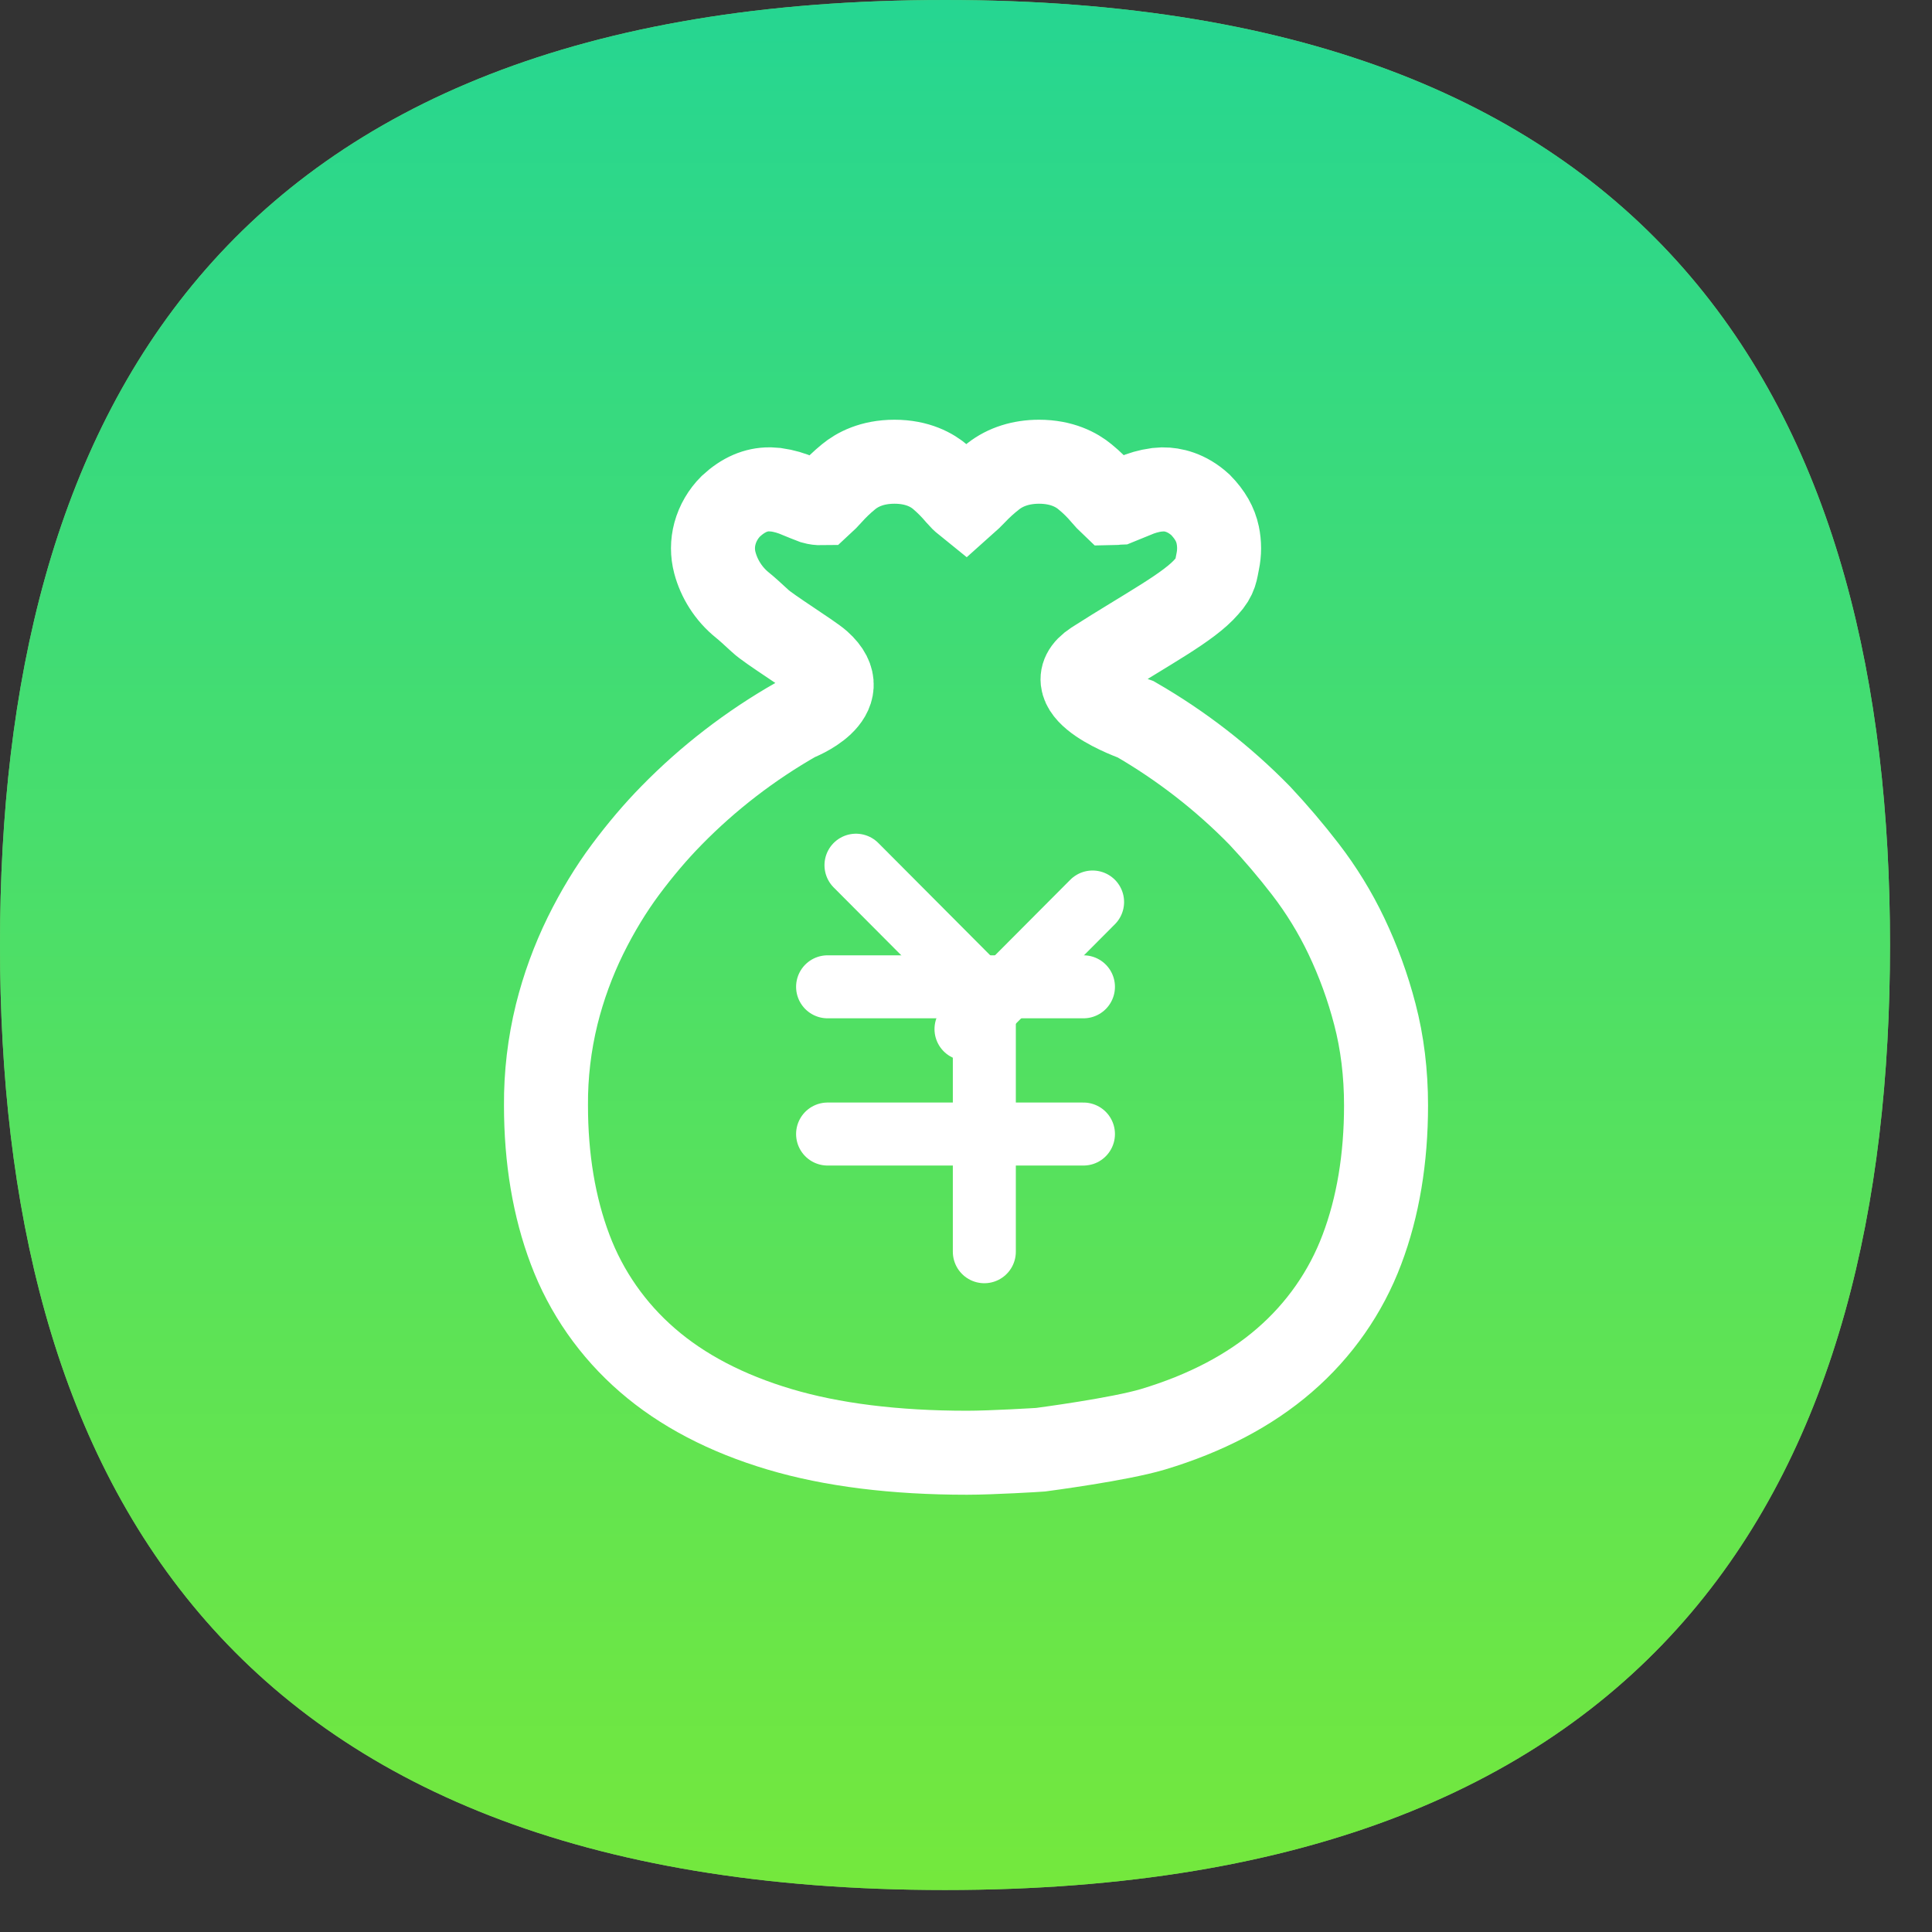 <svg 
 xmlns="http://www.w3.org/2000/svg"
 xmlns:xlink="http://www.w3.org/1999/xlink"
 width="92px" height="92px">
<rect width="100%" height="100%" fill="#333333" stroke="none"/>
<defs>
<linearGradient id="PSgrad_0" x1="0%" x2="0%" y1="100%" y2="0%">
  <stop offset="0%" stop-color="rgb(116,232,61)" stop-opacity="1" />
  <stop offset="100%" stop-color="rgb(38,214,145)" stop-opacity="1" />
</linearGradient>

</defs>
<path fill-rule="evenodd"  fill="rgb(128, 194, 105)"
 d="M45.000,-0.000 C79.690,-0.000 90.000,20.147 90.000,45.000 C90.000,69.853 79.690,90.000 45.000,90.000 C10.310,90.000 -0.000,69.853 -0.000,45.000 C-0.000,20.147 10.310,-0.000 45.000,-0.000 Z"/>
<path fill="url(#PSgrad_0)"
 d="M45.000,-0.000 C79.690,-0.000 90.000,20.147 90.000,45.000 C90.000,69.853 79.690,90.000 45.000,90.000 C10.310,90.000 -0.000,69.853 -0.000,45.000 C-0.000,20.147 10.310,-0.000 45.000,-0.000 Z"/>
<path fill-rule="evenodd"  stroke="rgb(255, 255, 255)" stroke-width="4px" stroke-linecap="butt" stroke-linejoin="miter" fill="none"
 d="M52.112,31.559 C54.692,29.910 56.611,28.924 57.467,27.929 C57.911,27.448 57.893,27.167 57.986,26.740 C58.074,26.322 58.074,25.890 57.986,25.472 C57.881,24.974 57.626,24.514 57.167,24.043 C56.501,23.432 55.830,23.303 55.387,23.303 L55.075,23.325 C54.708,23.376 54.351,23.478 54.013,23.627 C53.772,23.728 53.531,23.827 53.289,23.924 C53.287,23.924 53.194,23.959 52.913,23.963 C52.786,23.843 52.667,23.717 52.555,23.583 C52.287,23.263 51.990,22.968 51.665,22.704 C51.270,22.376 50.568,21.987 49.478,21.987 C48.636,21.987 47.886,22.224 47.307,22.676 C46.980,22.930 46.674,23.208 46.391,23.509 C46.257,23.650 46.117,23.785 45.972,23.914 C45.848,23.814 45.734,23.702 45.632,23.582 C45.376,23.274 45.094,22.988 44.789,22.727 C44.400,22.390 43.701,21.987 42.594,21.987 C41.506,21.987 40.806,22.376 40.411,22.701 C40.096,22.958 39.802,23.240 39.533,23.543 C39.403,23.690 39.265,23.830 39.120,23.963 C38.995,23.965 38.870,23.950 38.750,23.916 C38.514,23.826 38.279,23.733 38.046,23.636 C37.700,23.482 37.334,23.376 36.958,23.322 L36.645,23.301 C36.001,23.301 35.404,23.550 34.804,24.104 C34.441,24.466 34.179,24.914 34.045,25.406 C33.921,25.869 33.921,26.341 34.041,26.797 C34.143,27.180 34.304,27.546 34.518,27.881 L34.518,27.881 C34.745,28.239 35.031,28.558 35.364,28.825 C35.548,28.973 35.827,29.224 36.203,29.573 C36.616,29.964 38.593,31.184 39.015,31.559 C40.816,33.159 37.923,34.252 37.923,34.252 C35.731,35.500 33.727,37.043 31.971,38.838 C31.219,39.604 30.488,40.467 29.791,41.402 C29.091,42.342 28.447,43.403 27.879,44.554 C27.291,45.754 26.832,47.011 26.510,48.304 C26.161,49.723 25.989,51.179 25.999,52.639 C25.999,55.174 26.386,57.481 27.149,59.499 C27.912,61.531 29.180,63.345 30.835,64.775 C32.481,66.205 34.597,67.312 37.128,68.064 C39.612,68.804 42.610,69.178 46.043,69.178 C47.245,69.178 49.474,69.041 49.543,69.035 C49.695,69.014 53.299,68.541 54.896,68.064 C57.408,67.311 59.516,66.205 61.165,64.775 C62.823,63.345 64.091,61.531 64.854,59.497 C65.617,57.484 66.002,55.174 66.002,52.639 C66.002,51.102 65.823,49.642 65.468,48.292 L65.468,48.292 C65.135,47.010 64.680,45.761 64.108,44.562 C63.572,43.439 62.918,42.375 62.156,41.386 C61.475,40.503 60.752,39.653 59.989,38.838 C58.243,37.052 56.256,35.511 54.084,34.255 C54.084,34.255 50.112,32.872 52.112,31.559 Z"/>
<path fill-rule="evenodd"  stroke="rgb(255, 255, 255)" stroke-width="3px" stroke-linecap="round" stroke-linejoin="miter" fill="none"
 d="M39.409,46.991 L51.593,46.991 "/>
<path fill-rule="evenodd"  stroke="rgb(255, 255, 255)" stroke-width="3px" stroke-linecap="round" stroke-linejoin="miter" fill="none"
 d="M39.409,54.002 L51.593,54.002 "/>
<path fill-rule="evenodd"  stroke="rgb(255, 255, 255)" stroke-width="3px" stroke-linecap="round" stroke-linejoin="miter" fill="none"
 d="M46.873,47.335 L46.873,59.606 "/>
<path fill-rule="evenodd"  stroke="rgb(255, 255, 255)" stroke-width="3px" stroke-linecap="round" stroke-linejoin="miter" fill="none"
 d="M40.761,41.200 L46.873,47.335 "/>
<path fill-rule="evenodd"  stroke="rgb(255, 255, 255)" stroke-width="3px" stroke-linecap="round" stroke-linejoin="miter" fill="none"
 d="M52.028,42.953 L46.000,49.004 "/>
</svg>